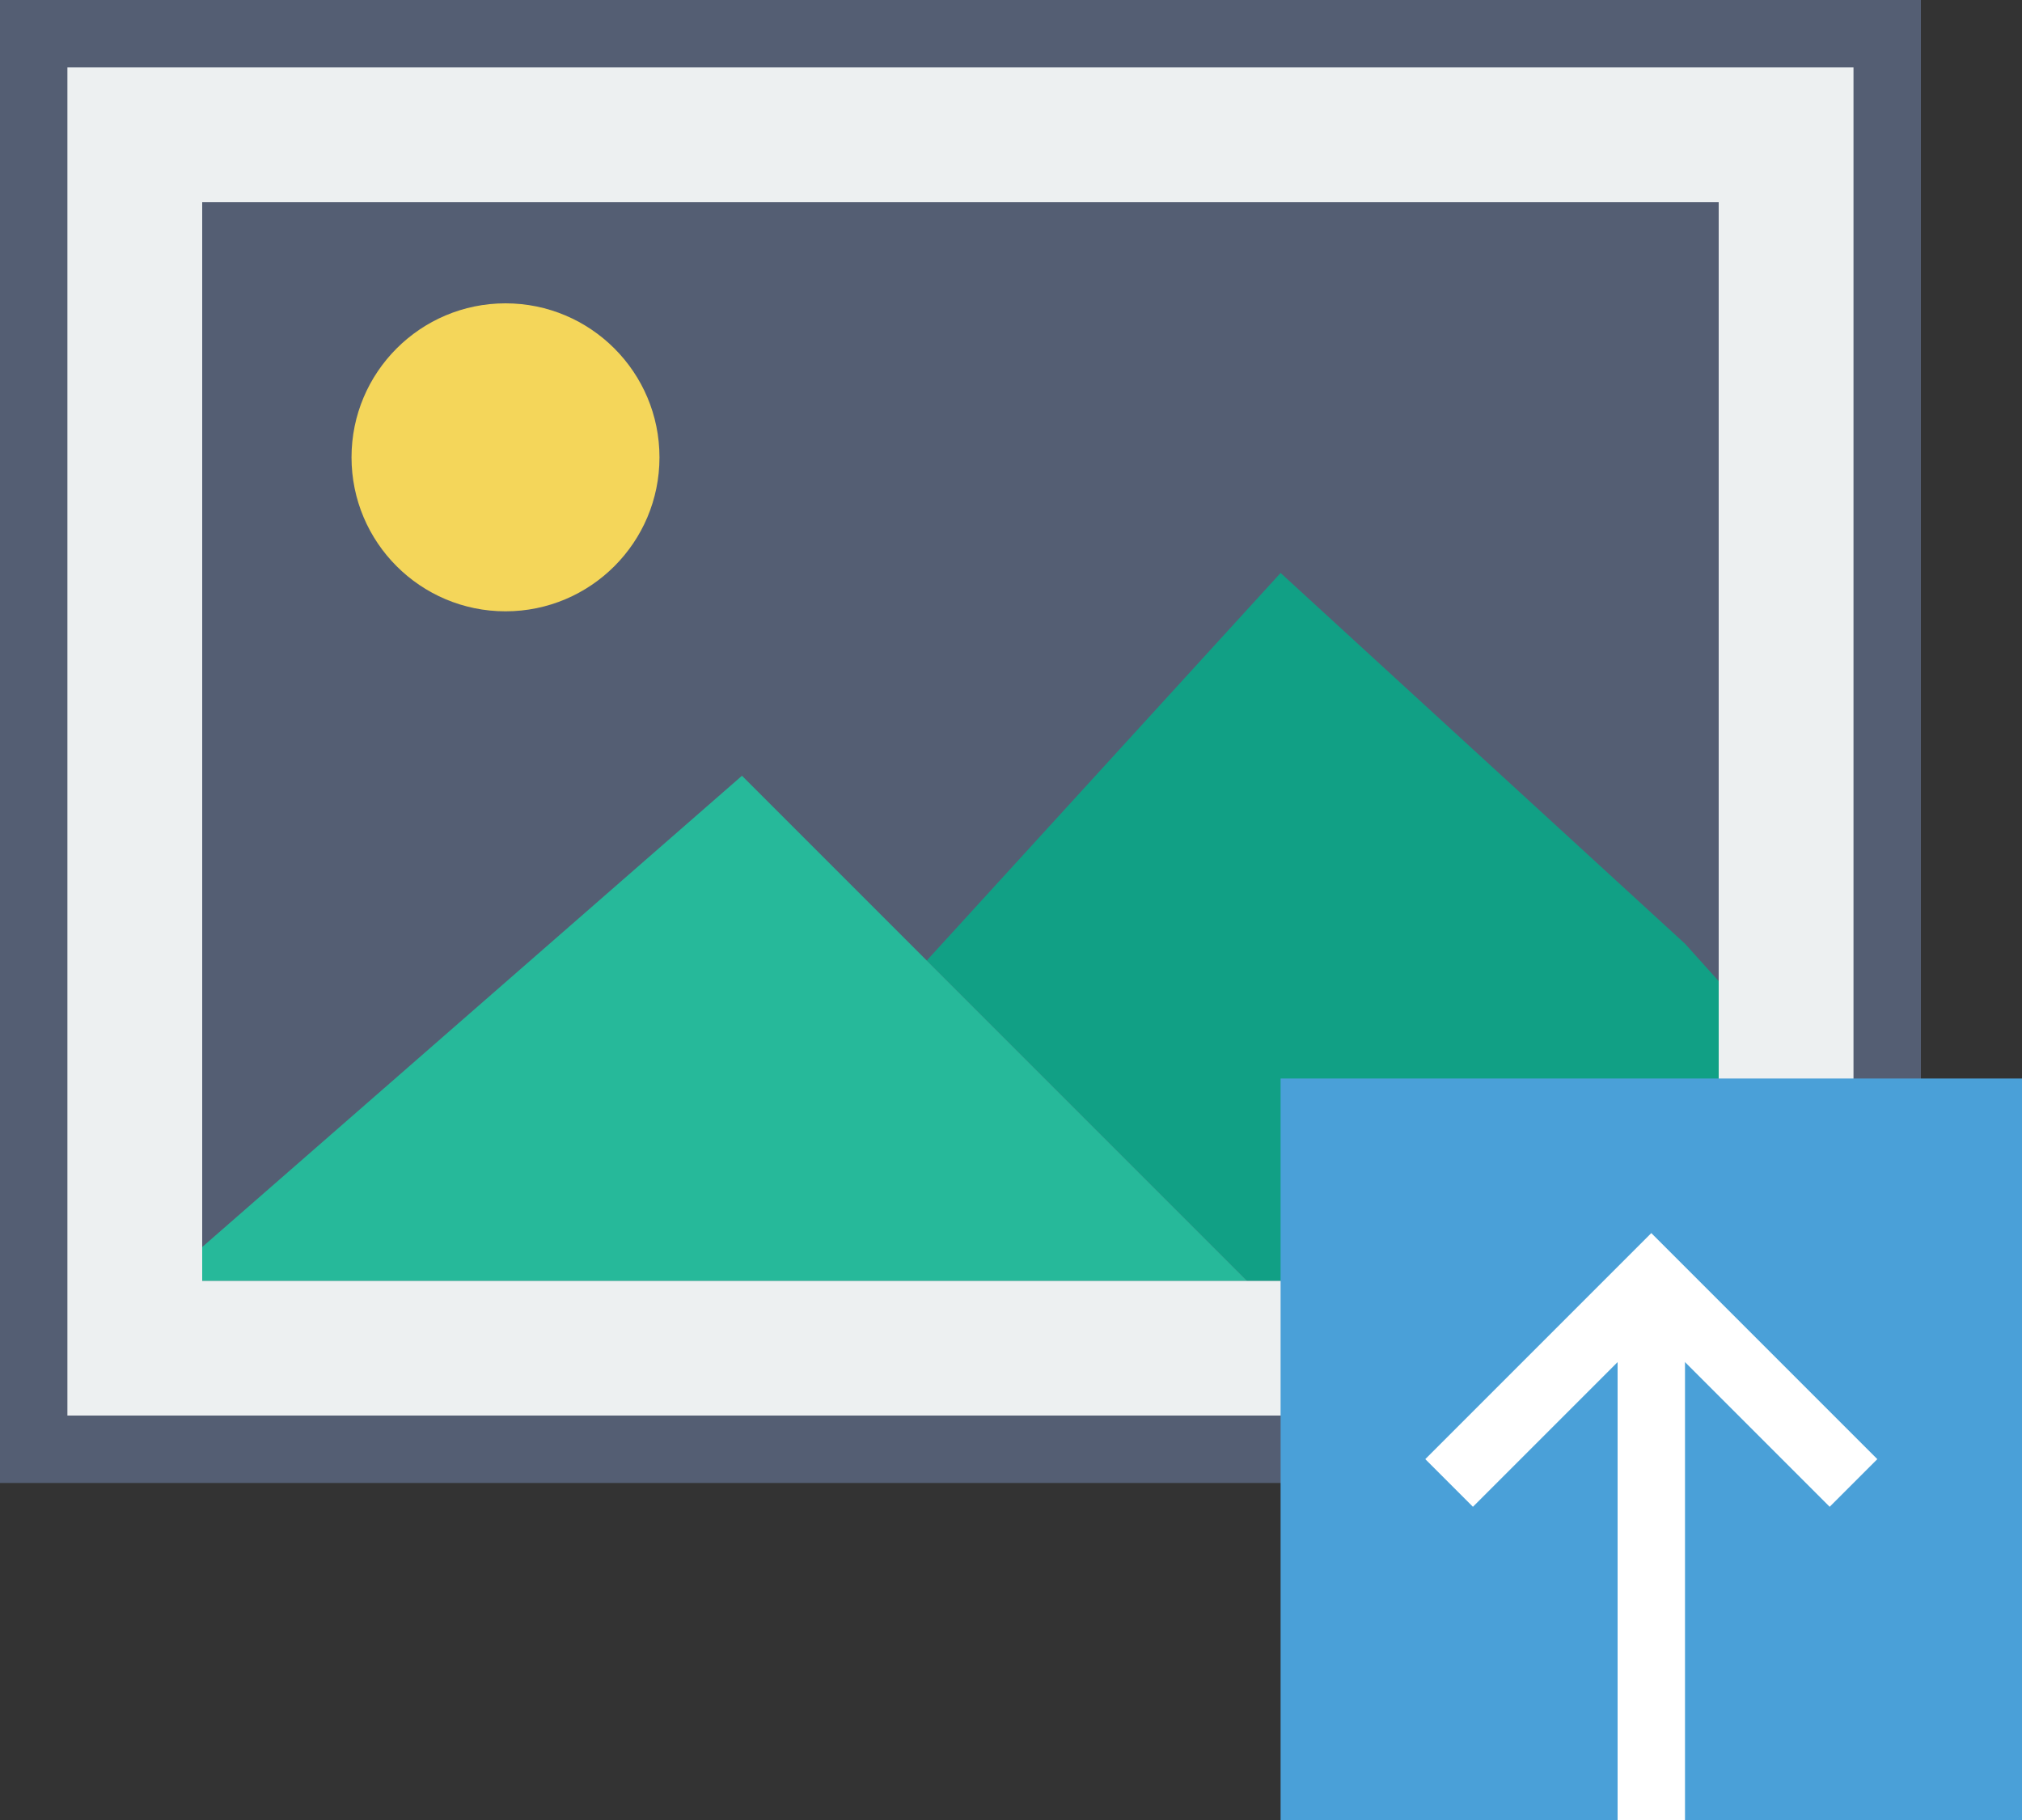 <?xml version="1.0" encoding="UTF-8" standalone="no"?>
<svg width="60px" height="54px" viewBox="0 0 60 54" version="1.1" xmlns="http://www.w3.org/2000/svg" xmlns:xlink="http://www.w3.org/1999/xlink">
    <rect x="0" y="0" width="60" height="54" fill="#333333" stroke="none"/>
    <!-- Generator: Sketch 40.1 (33804) - http://www.bohemiancoding.com/sketch -->
    <title>427 - Upload Picture (interaction, communication, interface, flat)</title>
    <desc>Created with Sketch.</desc>
    <defs></defs>
    <g id="Page-1" stroke="none" stroke-width="1" fill="none" fill-rule="evenodd">
        <g id="Icons" transform="translate(-480, -1981)">
            <g id="Upload-Picture" transform="translate(481, 1982)">
                <polygon id="Fill-519" fill="#EDF0F1" fill-rule="evenodd" points="0 0 55 0 55 42 0 42"></polygon>
                <polygon id="Stroke-520" stroke="#545E73" stroke-width="2" points="0 0 55 0 55 42 0 42"></polygon>
                <polygon id="Fill-521" fill="#545E73" fill-rule="evenodd" points="4 4 51 4 51 38 4 38"></polygon>
                <polygon id="Stroke-522" stroke="#EDF0F1" stroke-width="2" points="4 4 51 4 51 38 4 38"></polygon>
                <path d="M18.569,12.569 C18.569,15.093 16.523,17.138 14,17.138 C11.477,17.138 9.431,15.093 9.431,12.569 C9.431,10.046 11.477,8 14,8 C16.523,8 18.569,10.046 18.569,12.569" id="Fill-523" fill="#F4D65A" fill-rule="evenodd"></path>
                <polyline id="Fill-524" fill="#11A085" fill-rule="evenodd" points="50 28.111 49 27 37 16 26.5 27.5 36 37 50 37 50 28.111"></polyline>
                <polyline id="Fill-525" fill="#26B99A" fill-rule="evenodd" points="5 37 36 37 21.017 22.017 5 36 5 37"></polyline>
                <polygon id="Fill-2097" fill="#4AA0D8" fill-rule="evenodd" points="37 31 59 31 59 53 37 53"></polygon>
                <polygon id="Fill-2098" fill="#FFFFFF" fill-rule="evenodd" points="47 37 49 37 49 53 47 53"></polygon>
                <polyline id="Fill-2099" fill="#FFFFFF" fill-rule="evenodd" points="53.293 43.707 48 38.414 42.707 43.707 41.293 42.293 48 35.586 54.707 42.293 53.293 43.707"></polyline>
            </g>
        </g>
    </g>
</svg>